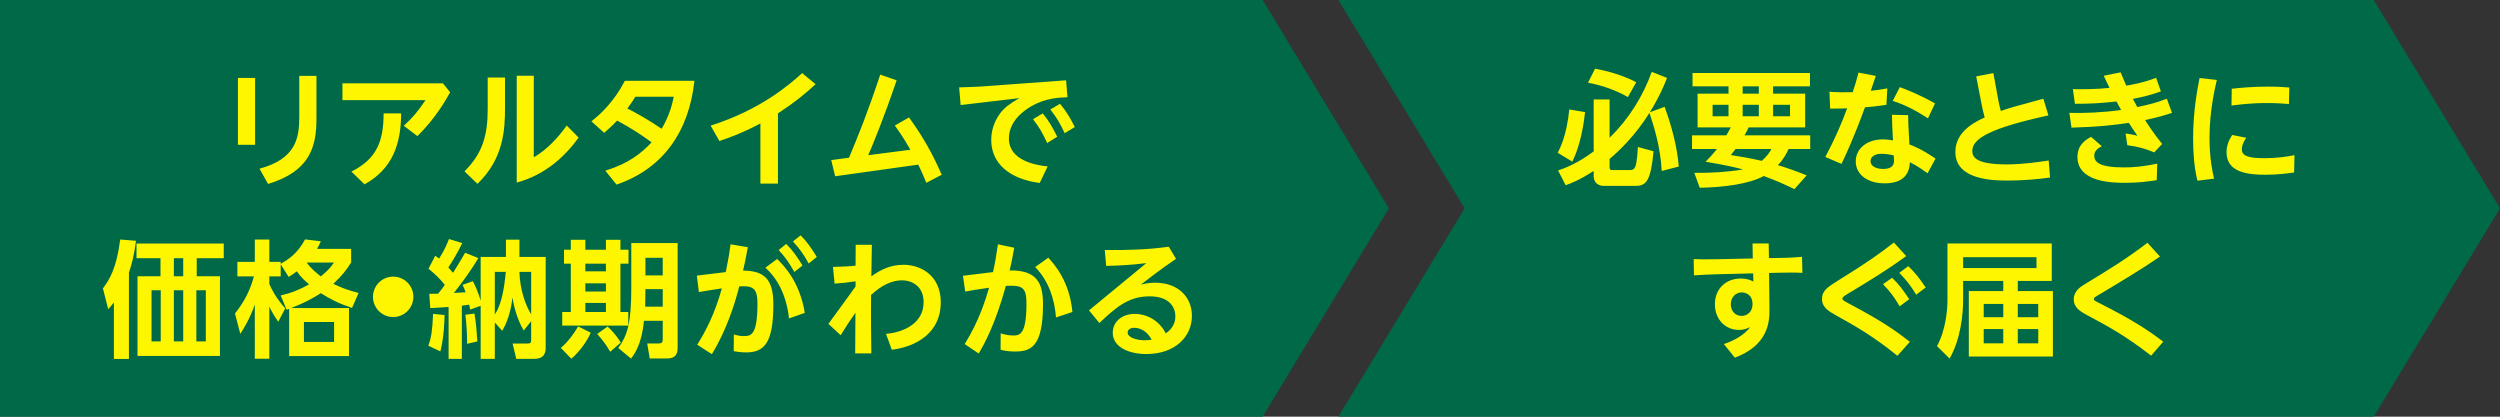 <svg width="396" height="66" viewBox="0 0 396 66" fill="none" xmlns="http://www.w3.org/2000/svg">
<rect x="0" y="0" width="396" height="66" fill="#333333" stroke="none"/>
<path d="M396 33L376 66L212 66L232 33L212 0L376 -8.74228e-07L396 33Z" fill="#006948"/>
<path d="M220 33L200 66L0 66L0 0L200 -8.74228e-07L220 33Z" fill="#006948"/>
<path d="M265.918 26.38L263.218 27.08C262.998 23.16 261.998 20.14 261.278 17.88C259.018 21.48 256.478 23.9 254.958 25.18V26.4C254.958 26.92 255.118 26.94 255.478 26.94H258.198C258.658 26.94 258.878 26.78 259.038 26.38C259.298 25.72 259.398 24.02 259.438 23.28L261.918 23.96C261.498 28.62 260.758 29.44 259.138 29.44H253.978C253.098 29.44 252.438 28.84 252.438 27.92V27.08C250.098 28.58 248.818 29.04 247.998 29.34L246.798 27C247.738 26.68 249.758 25.98 252.438 23.98V15.76H254.958V21.82C257.958 18.9 260.218 15.32 261.638 11.38L264.058 12.34C263.658 13.36 262.918 15.22 261.338 17.78L263.678 16.92C264.778 19.98 265.658 23.14 265.918 26.38ZM248.578 17.34L251.078 17.76C250.878 19.56 250.358 23.02 249.058 25.6L246.738 24.2C247.158 23.38 248.138 21.52 248.578 17.34ZM251.538 13.1L252.658 10.88C254.018 11.14 256.538 11.66 259.178 13.02L257.858 15.38C256.038 14.3 253.578 13.46 251.538 13.1ZM268.018 21.44H273.458C273.738 20.96 273.898 20.68 274.158 20.18H268.898V14.84H273.798V13.68H268.098V11.56H286.698V13.68H280.858V14.84H285.938V20.18H276.978C276.838 20.5 276.718 20.76 276.338 21.44H286.738V23.6H283.318C283.018 24.24 282.618 25.1 281.618 26.16C283.238 26.64 284.638 27.16 286.178 27.78L284.238 29.96C283.158 29.44 281.438 28.62 279.378 27.88C277.098 29.14 273.058 29.68 269.238 29.74L268.378 27.38C270.958 27.4 273.418 27.28 276.098 26.84C275.038 26.56 273.458 26.16 270.158 25.62C270.698 25.08 271.238 24.52 271.958 23.6H268.018V21.44ZM276.038 16.6V18.42H278.598V16.6H276.038ZM276.038 13.68V14.84H278.598V13.68H276.038ZM271.278 16.6V18.42H273.798V16.6H271.278ZM280.858 16.6V18.42H283.538V16.6H280.858ZM280.598 23.6H274.918C274.558 24.06 274.518 24.12 274.158 24.56C275.698 24.8 277.478 25.1 279.058 25.48C279.958 24.72 280.298 24.12 280.598 23.6ZM306.59 25.12L305.33 27.44C304.79 27.06 303.65 26.24 302.53 25.7C302.45 27.5 301.55 29.04 298.51 29.04C295.89 29.04 293.95 27.7 293.95 25.56C293.95 23.68 295.55 22.08 298.25 22.08C298.93 22.08 299.49 22.18 299.85 22.24C299.73 20.38 299.71 19.48 299.69 18.18L302.25 18.24C302.25 19.24 302.27 19.6 302.45 22.88C303.19 23.16 304.45 23.66 306.59 25.12ZM299.97 24.62C299.39 24.46 298.57 24.36 298.01 24.36C297.03 24.36 296.29 24.8 296.29 25.52C296.29 26.34 297.19 26.76 298.29 26.76C300.01 26.76 300.01 25.8 300.01 25.4C300.01 25.28 299.99 25.2 299.97 24.62ZM294.39 11.5L297.13 12.02C297.01 12.38 296.59 13.6 296.33 14.38C297.41 14.26 297.91 14.2 298.95 14L298.81 16.6C297.37 16.84 295.79 16.96 295.41 17C293.67 21.8 292.27 24.76 291.69 25.96L289.13 24.86C290.45 22.38 291.63 19.8 292.59 17.16C291.71 17.2 291.23 17.2 289.89 17.2L289.79 14.54C291.49 14.64 291.91 14.62 293.47 14.6C293.87 13.44 294.05 12.76 294.39 11.5ZM299.81 15.98L300.93 13.8C302.11 14.24 304.03 14.98 306.51 16.38L305.39 18.74C303.63 17.6 301.83 16.62 299.81 15.98ZM313.91 16.64L313.03 12.1L315.75 11.58L316.57 16.06C316.61 16.32 316.79 17.08 316.93 17.58C318.23 17.12 318.77 16.96 323.67 15.64L324.47 18.28C315.29 20.28 312.41 21.94 312.41 23.9C312.41 24.98 313.15 26.04 317.87 26.04C320.51 26.04 323.23 25.62 324.51 25.42L324.73 28.12C322.65 28.42 320.17 28.6 318.07 28.6C315.77 28.6 309.73 28.54 309.73 24.08C309.73 21.34 311.87 19.72 314.37 18.6C314.17 17.88 313.99 17.06 313.91 16.64ZM343.227 15.64L344.047 17.88C342.647 18.34 341.487 18.66 339.787 19.02C340.047 19.44 341.187 21.22 342.487 22.8L341.227 24.14C339.867 23.56 338.727 23.24 336.967 23L336.687 21.14C337.467 21.22 338.467 21.48 338.567 21.5C337.947 20.6 337.727 20.28 337.207 19.46C334.647 19.84 332.587 20.08 328.127 20.22L327.787 17.88C330.147 17.94 333.187 17.82 335.987 17.42C335.867 17.2 335.347 16.26 335.247 16.08C332.687 16.36 331.067 16.44 328.667 16.44L328.347 14.12C330.327 14.16 332.227 14.12 334.147 13.92C333.887 13.4 333.747 13.12 333.227 12L335.907 11.46C336.327 12.5 336.507 12.88 336.807 13.56C337.447 13.46 339.447 13.14 341.527 12.32L342.287 14.48C340.587 15.1 338.967 15.46 337.847 15.66C337.987 15.94 338.367 16.62 338.547 16.96C340.227 16.6 341.547 16.3 343.227 15.64ZM341.707 25.92L341.627 28.54C340.507 28.7 338.907 28.96 336.627 28.96C334.567 28.96 329.067 28.88 329.067 24.84C329.067 22.8 330.627 22 331.227 21.68L332.927 23.16C332.347 23.44 331.727 23.9 331.727 24.64C331.727 25.66 332.507 26.52 336.447 26.52C337.767 26.52 339.487 26.4 341.707 25.92ZM348.407 12.36L351.147 12.66C350.807 14.16 349.987 17.6 349.987 21.88C349.987 25.08 350.467 27.28 350.707 28.3L348.067 28.62C347.547 26.44 347.387 24.18 347.387 21.94C347.387 17.58 348.067 14.16 348.407 12.36ZM353.467 16.72L353.507 14.06C354.627 13.94 356.607 13.72 359.187 13.72C360.887 13.72 361.887 13.8 362.627 13.86L362.567 16.48C362.067 16.44 360.867 16.32 359.067 16.32C356.447 16.32 354.447 16.6 353.467 16.72ZM363.447 24.58L363.387 27.32C362.427 27.46 360.807 27.68 358.847 27.68C355.907 27.68 352.687 27.26 352.687 24.12C352.687 23.1 353.027 22.26 353.567 21.38L355.807 21.82C355.167 22.74 355.107 23.34 355.107 23.64C355.107 24.68 356.067 25.06 358.727 25.06C360.727 25.06 362.267 24.8 363.447 24.58ZM280.201 40.88L281.661 40.86C283.761 40.84 284.821 40.72 285.441 40.68L285.501 43.22C284.441 43.16 282.861 43.16 281.721 43.2L280.221 43.24L280.281 49.08C280.301 51.12 280.001 54.7 274.801 56.66L273.061 54.5C274.241 54.1 276.161 53.28 277.221 51.8C276.861 51.98 276.321 52.26 275.421 52.26C273.381 52.26 271.641 50.68 271.641 48.18C271.641 45.68 273.461 44.12 275.701 44.12C276.761 44.12 277.321 44.38 277.741 44.6L277.701 43.3L272.101 43.44C270.681 43.48 269.641 43.52 268.321 43.62L268.281 41.04C269.181 41.08 270.281 41.1 272.061 41.06L277.641 40.94L277.601 38.56H280.161L280.201 40.88ZM277.601 48.2C277.601 46.54 276.341 46.32 275.881 46.32C274.901 46.32 274.161 47.12 274.161 48.18C274.161 49.36 274.941 50.04 275.881 50.04C276.861 50.04 277.601 49.26 277.601 48.2ZM299.987 38.42L301.947 40.56C298.767 42.88 296.287 44.36 292.847 46.44C292.167 46.84 291.847 47.04 291.847 47.3C291.847 47.54 291.967 47.6 292.967 48.14C298.067 50.84 300.067 52.24 302.527 54.14L300.547 56.36C296.727 53.24 293.687 51.54 290.807 49.94C289.647 49.28 288.607 48.7 288.607 47.36C288.607 46.02 289.467 45.48 291.467 44.24C295.987 41.44 297.827 40.1 299.987 38.42ZM298.267 45.02L299.707 44C300.747 44.98 301.427 45.9 302.427 47.4L300.907 48.52C300.027 47.02 299.407 46.2 298.267 45.02ZM300.847 43.22L302.267 42.16C303.287 43.1 304.047 44.08 305.027 45.54L303.527 46.68C302.607 45.18 302.027 44.44 300.847 43.22ZM319.619 44.5V46.1H325.179V56.48H311.859V46.1H317.319V44.5H310.959V47.52C310.959 49.74 310.599 53.64 308.819 56.8L306.819 54.82C308.219 52.28 308.479 49.08 308.479 47.46V38.56H324.999V44.5H319.619ZM317.319 50.24V48.14H314.219V50.24H317.319ZM322.859 50.24V48.14H319.619V50.24H322.859ZM317.319 54.38V52.12H314.219V54.38H317.319ZM322.859 54.38V52.12H319.619V54.38H322.859ZM322.579 42.46V40.74H310.959V42.46H322.579ZM340.16 38.46L342.14 40.64C339.32 42.6 335.72 44.74 332.74 46.52C331.68 47.14 331.68 47.16 331.68 47.36C331.68 47.58 331.76 47.62 332.52 48C337.96 50.76 340.16 52.24 342.66 54.12L340.74 56.34C336.56 53.1 333.94 51.7 330.56 49.9C329.36 49.26 328.48 48.62 328.48 47.44C328.48 46.1 329.52 45.44 330.32 44.96C334 42.72 336.54 41.2 340.16 38.46Z" fill="#FEF600"/>
<path d="M37.686 12.34H40.406V22.94H37.686V12.34ZM47.406 12.02H50.126V18.78C50.126 23.22 49.126 27.12 42.466 29.14L41.106 26.72C46.826 25.18 47.406 21.92 47.406 18.56V12.02ZM54.242 13.2H70.162L71.302 14.62C70.642 15.82 69.002 18.72 66.123 21.56L63.962 19.92C65.362 18.64 66.162 17.7 67.403 15.86H54.242V13.2ZM60.763 17.96H63.542C63.523 22.96 62.083 26.8 57.742 29.2L55.663 27.18C59.722 25.16 60.763 22.28 60.763 17.96ZM77.252 12.28H79.993V17.06C79.993 20.44 79.812 25.12 75.632 29.12L73.573 27.14C76.412 24.32 77.252 21.5 77.252 17.28V12.28ZM81.853 12H84.552V24.92C86.672 23.68 88.353 21.86 89.772 19.88L91.653 21.8C89.472 24.82 86.312 27.72 81.853 28.92V12ZM97.66 29.24L95.88 27.04C99.66 25.86 101.6 24.26 103.22 22.54C101.1 21 99.74 20.2 97.76 19.1C96.98 19.94 96.18 20.62 95.7 21.04L93.68 19.22C95.2 18.02 97.24 16.12 98.98 12.8H110C109.12 20.88 105.02 26.72 97.66 29.24ZM106.72 15.32H100.64C100.12 16.2 99.44 17.08 99.38 17.18C101.08 18.08 102.58 18.88 104.8 20.4C106.12 18.2 106.54 16.22 106.72 15.32ZM123.227 17.96V29.08H120.447V19.56C117.567 21.08 115.767 21.72 113.947 22.34L112.567 19.9C120.547 17.36 125.087 13.36 127.067 11.58L129.187 13.34C127.487 14.9 125.927 16.2 123.227 17.96ZM149.167 27.68L146.727 28.96C146.467 28.32 146.067 27.32 145.447 26.08L132.287 27.92L131.667 25.36L134.487 24.98C136.047 21.2 137.307 18.2 139.427 11.82L142.027 12.72C139.967 18.8 138.227 22.98 137.527 24.58L144.207 23.72C143.107 21.78 142.147 20.44 141.747 19.88L143.987 18.6C145.787 21.08 147.507 23.84 149.167 27.68ZM155.449 13.7L168.869 12.72L169.089 15.4C167.709 15.46 165.669 15.52 163.409 16.8C162.049 17.58 159.809 19.26 159.809 21.94C159.809 25.38 163.929 26.16 165.949 26.36L164.689 28.98C159.869 28.36 157.009 25.86 157.009 22.16C157.009 20.08 157.969 18.08 159.489 16.84C159.949 16.48 160.749 15.94 161.489 15.54L152.169 16.64L151.929 13.84C153.209 13.8 154.669 13.76 155.449 13.7ZM163.629 18.88L165.169 17.96C166.069 19.04 166.709 20.14 167.469 21.66L165.869 22.66C165.149 21.06 164.609 20.14 163.629 18.88ZM166.369 17.34L167.909 16.44C168.909 17.64 169.509 18.66 170.249 20.12L168.649 21.1C167.889 19.48 167.389 18.64 166.369 17.34ZM35.441 38.58V40.9H31.162V43.76H34.842V56.38H21.782V43.76H25.422V40.9H21.622V38.58H35.441ZM29.021 43.76V40.9H27.541V43.76H29.021ZM29.021 54.08V45.98H27.541V54.08H29.021ZM25.462 54.08V45.98H24.002V54.08H25.462ZM32.602 54.08V45.98H31.102V54.08H32.602ZM20.422 43.2V56.86H18.041V47.9C17.721 48.32 17.581 48.5 17.142 48.98L16.302 45.68C17.282 44.38 18.462 42.56 19.041 37.94L21.541 38.14C21.241 40.48 20.901 41.74 20.422 43.2ZM50.221 39.42H55.621V41.58C54.861 42.78 54.221 43.62 52.801 44.96C54.142 45.6 55.121 45.98 56.801 46.4L55.761 48.78C53.522 48.02 52.301 47.36 50.822 46.44C49.382 47.34 48.301 47.94 46.102 48.8H55.282V56.4H45.801V48.92C45.642 48.98 45.581 49 45.401 49.06L44.462 46.8C46.322 46.36 47.441 45.88 48.962 45.04C48.441 44.6 47.681 43.96 47.022 42.98C46.522 43.36 46.242 43.54 45.721 43.86L44.462 41.86V43.78H42.661V44.98C42.962 45.7 43.702 47.2 45.181 48.84L44.081 50.96C43.462 50.08 43.142 49.56 42.661 48.56V56.82H40.361V48.24C39.541 50.62 38.481 52.24 38.062 52.88L37.221 49.66C39.022 47.4 39.742 45.5 40.221 43.78H37.602V41.48H40.361V37.94H42.661V41.48H44.462V41.8C45.562 41.14 47.081 40.26 48.322 37.92L50.822 38.22C50.642 38.6 50.502 38.94 50.221 39.42ZM52.901 41.58H48.581C49.301 42.62 50.242 43.32 50.822 43.78C52.081 42.74 52.422 42.28 52.901 41.58ZM52.922 54.16V51H48.142V54.16H52.922ZM62.282 43.82C64.061 43.82 65.481 45.26 65.481 47.02C65.481 48.8 64.022 50.22 62.282 50.22C60.522 50.22 59.081 48.8 59.081 47.02C59.081 45.26 60.502 43.82 62.282 43.82ZM73.677 40.04L75.777 40.88C74.617 42.82 73.297 44.64 71.897 46.4C72.197 46.4 73.497 46.3 73.757 46.3C73.577 45.76 73.457 45.52 73.277 45.12L74.897 44.54C75.237 45.18 75.657 46 76.137 47.62V40.7H80.137V37.96H82.277V40.7H86.437V55C86.437 55.74 86.317 56.84 84.617 56.84H81.777L81.197 54.42H83.497C84.057 54.42 84.137 54.28 84.137 53.78V50.88L82.957 52.36C81.757 50.34 81.317 48 81.177 47.14C81.057 48.06 80.777 50.32 79.557 52.4L78.377 51.08V56.84H76.137V48.44L74.477 49.04C74.417 48.68 74.377 48.58 74.317 48.26C74.137 48.3 73.897 48.32 73.157 48.42V56.84H71.057V48.62C69.997 48.7 69.097 48.76 68.157 48.8L67.997 46.54C68.817 46.54 69.057 46.54 69.397 46.52C69.957 45.84 70.237 45.44 70.457 45.12C69.637 44.08 68.857 43.38 67.877 42.56L68.937 40.52C69.257 40.72 69.317 40.78 69.557 40.96C70.477 39.54 70.917 38.38 71.117 37.86L73.217 38.5C72.457 40.16 71.337 41.88 71.017 42.36C71.457 42.84 71.577 43 71.757 43.22C72.597 41.9 73.177 40.9 73.677 40.04ZM84.137 43.06H82.277C82.357 45.94 83.277 48.42 84.137 49.78V43.06ZM78.377 43.06V49.82C78.977 48.88 79.477 47.66 79.857 45.26C80.017 44.2 80.097 43.32 80.117 43.06H78.377ZM69.757 55.66L67.857 54.76C68.317 53.42 68.477 52.48 68.597 49.72L70.417 49.9C70.417 50.82 70.297 53.6 69.757 55.66ZM75.617 54.08L73.997 54.46C73.997 53.08 73.897 51.2 73.717 49.86L75.157 49.66C75.397 51.02 75.557 53.04 75.617 54.08ZM90.417 39.56V37.98H92.717V39.56H95.977V37.98H98.277V39.56H99.557V41.76H98.277V49.42H99.517V51.58H89.057V49.42H90.417V41.76H89.337V39.56H90.417ZM95.977 44.88H92.717V46.18H95.977V44.88ZM95.977 41.76H92.717V42.98H95.977V41.76ZM95.977 47.98H92.717V49.42H95.977V47.98ZM99.997 38.5H107.337V55.08C107.337 56.72 106.297 56.78 105.537 56.78H102.917L102.517 54.4H104.357C104.897 54.4 104.977 54.12 104.977 53.74V50.82H101.997C101.657 54.62 100.417 56.2 99.957 56.8L97.937 55.12C99.377 53.12 99.997 51.22 99.997 45.58V38.5ZM104.977 40.84H102.237V43.62H104.977V40.84ZM104.977 45.8H102.237C102.217 46.86 102.217 47.4 102.197 48.58H104.977V45.8ZM91.577 51.7L93.577 52.7C92.957 54.16 91.617 55.9 90.497 56.82L88.837 55.1C89.937 54.22 91.037 52.66 91.577 51.7ZM94.597 52.9L96.237 51.72C96.817 52.24 97.657 53.14 98.337 54.26L96.657 55.72C96.217 54.94 95.477 53.86 94.597 52.9ZM116.22 55.62L116.24 52.98C116.66 53.1 117.16 53.24 117.8 53.24C118.98 53.24 119.98 53.06 119.98 48.12C119.98 45.74 119.4 45.22 117.1 45.36C116.46 47.9 115.14 52.22 112.76 56.1L110.44 54.6C111.82 52.4 113.24 49.66 114.34 45.68C113.9 45.74 110.84 46.22 110.7 46.26L110.38 43.66L114.96 43.1C115.42 40.86 115.54 40.08 115.72 38.7L118.46 39.16C118.08 41.2 117.96 41.74 117.7 42.86C120.98 42.9 122.5 44.1 122.5 48.22C122.5 54.2 121.14 55.82 118.2 55.82C117.22 55.82 116.52 55.68 116.22 55.62ZM127.48 49.56L124.98 50.44C124.56 46.54 122.96 43.92 121.24 42.4L123.1 41.02C124.28 42.16 126.7 44.76 127.48 49.56ZM123.34 39.6L124.54 38.64C125.58 39.68 126.22 40.6 127.12 42.06L125.82 43.08C125 41.62 124.4 40.76 123.34 39.6ZM125.6 38.24L126.82 37.28C127.82 38.28 128.48 39.24 129.38 40.7L128.1 41.74C127.26 40.24 126.7 39.44 125.6 38.24ZM141.261 55.4L140.341 52.88C143.201 52.64 146.301 51.18 146.301 47.86C146.301 45.14 144.181 44.4 142.921 44.4C141.241 44.4 139.661 45.18 137.981 46.72C137.941 50.12 137.981 53.26 138.021 55.98H135.461L135.501 49.54C134.661 50.72 133.921 51.86 133.161 53.1L131.221 51.3C133.221 48.58 135.361 45.6 135.521 45.38V44.56C134.041 44.78 133.601 44.82 132.201 44.92L131.941 42.28C132.981 42.26 134.521 42.2 135.521 42.08L135.541 38.78H138.101C138.101 39.44 138.021 43.54 138.021 43.78C139.381 42.78 141.021 41.94 143.101 41.94C145.861 41.94 149.021 43.62 149.021 47.92C149.021 52.74 145.081 54.94 141.261 55.4ZM158.071 38.7L160.651 39.24C160.331 41.08 160.211 41.64 159.931 42.84C164.371 42.76 165.211 44.98 165.211 48.22C165.211 55.08 163.171 55.68 160.751 55.68C159.671 55.68 158.951 55.52 158.491 55.4L158.511 52.8C158.911 52.92 159.611 53.14 160.471 53.14C161.471 53.14 162.591 53.08 162.591 48.16C162.591 46 162.251 45.26 160.231 45.26C159.951 45.26 159.851 45.26 159.331 45.28C157.611 51.54 155.811 54.66 155.031 56L152.811 54.5C155.151 50.7 156.071 47.56 156.671 45.58C154.791 45.84 153.791 46.02 152.891 46.18L152.531 43.68L157.291 43.1C157.591 41.76 157.771 40.8 158.071 38.7ZM169.871 49.42L167.271 50.28C167.031 47.32 166.091 44.46 163.971 42.3L166.051 40.82C167.091 41.94 169.431 44.64 169.871 49.42ZM174.138 51.16L172.498 49.16L181.578 41.68C179.138 41.96 177.798 42.06 175.218 42.12L174.998 39.6C178.898 39.64 181.978 39.52 185.138 39.08L186.278 41C183.678 42.78 181.858 44.2 180.718 45.08C181.258 44.96 181.938 44.78 182.958 44.78C186.718 44.78 188.798 47.14 188.798 50.02C188.798 53.4 186.058 56.08 181.578 56.08C178.958 56.08 176.258 55.06 176.258 52.7C176.258 50.98 177.698 49.72 179.758 49.72C181.558 49.72 183.578 50.68 184.658 52.8C186.178 51.8 186.178 50.42 186.178 50.08C186.178 48.82 185.378 46.94 182.098 46.94C178.658 46.94 176.698 48.78 174.138 51.16ZM182.418 53.8C181.418 51.92 179.858 51.92 179.658 51.92C179.138 51.92 178.618 52.18 178.618 52.66C178.618 53.52 180.198 53.9 181.298 53.9C181.818 53.9 182.198 53.84 182.418 53.8Z" fill="#FEF600"/>
</svg>
